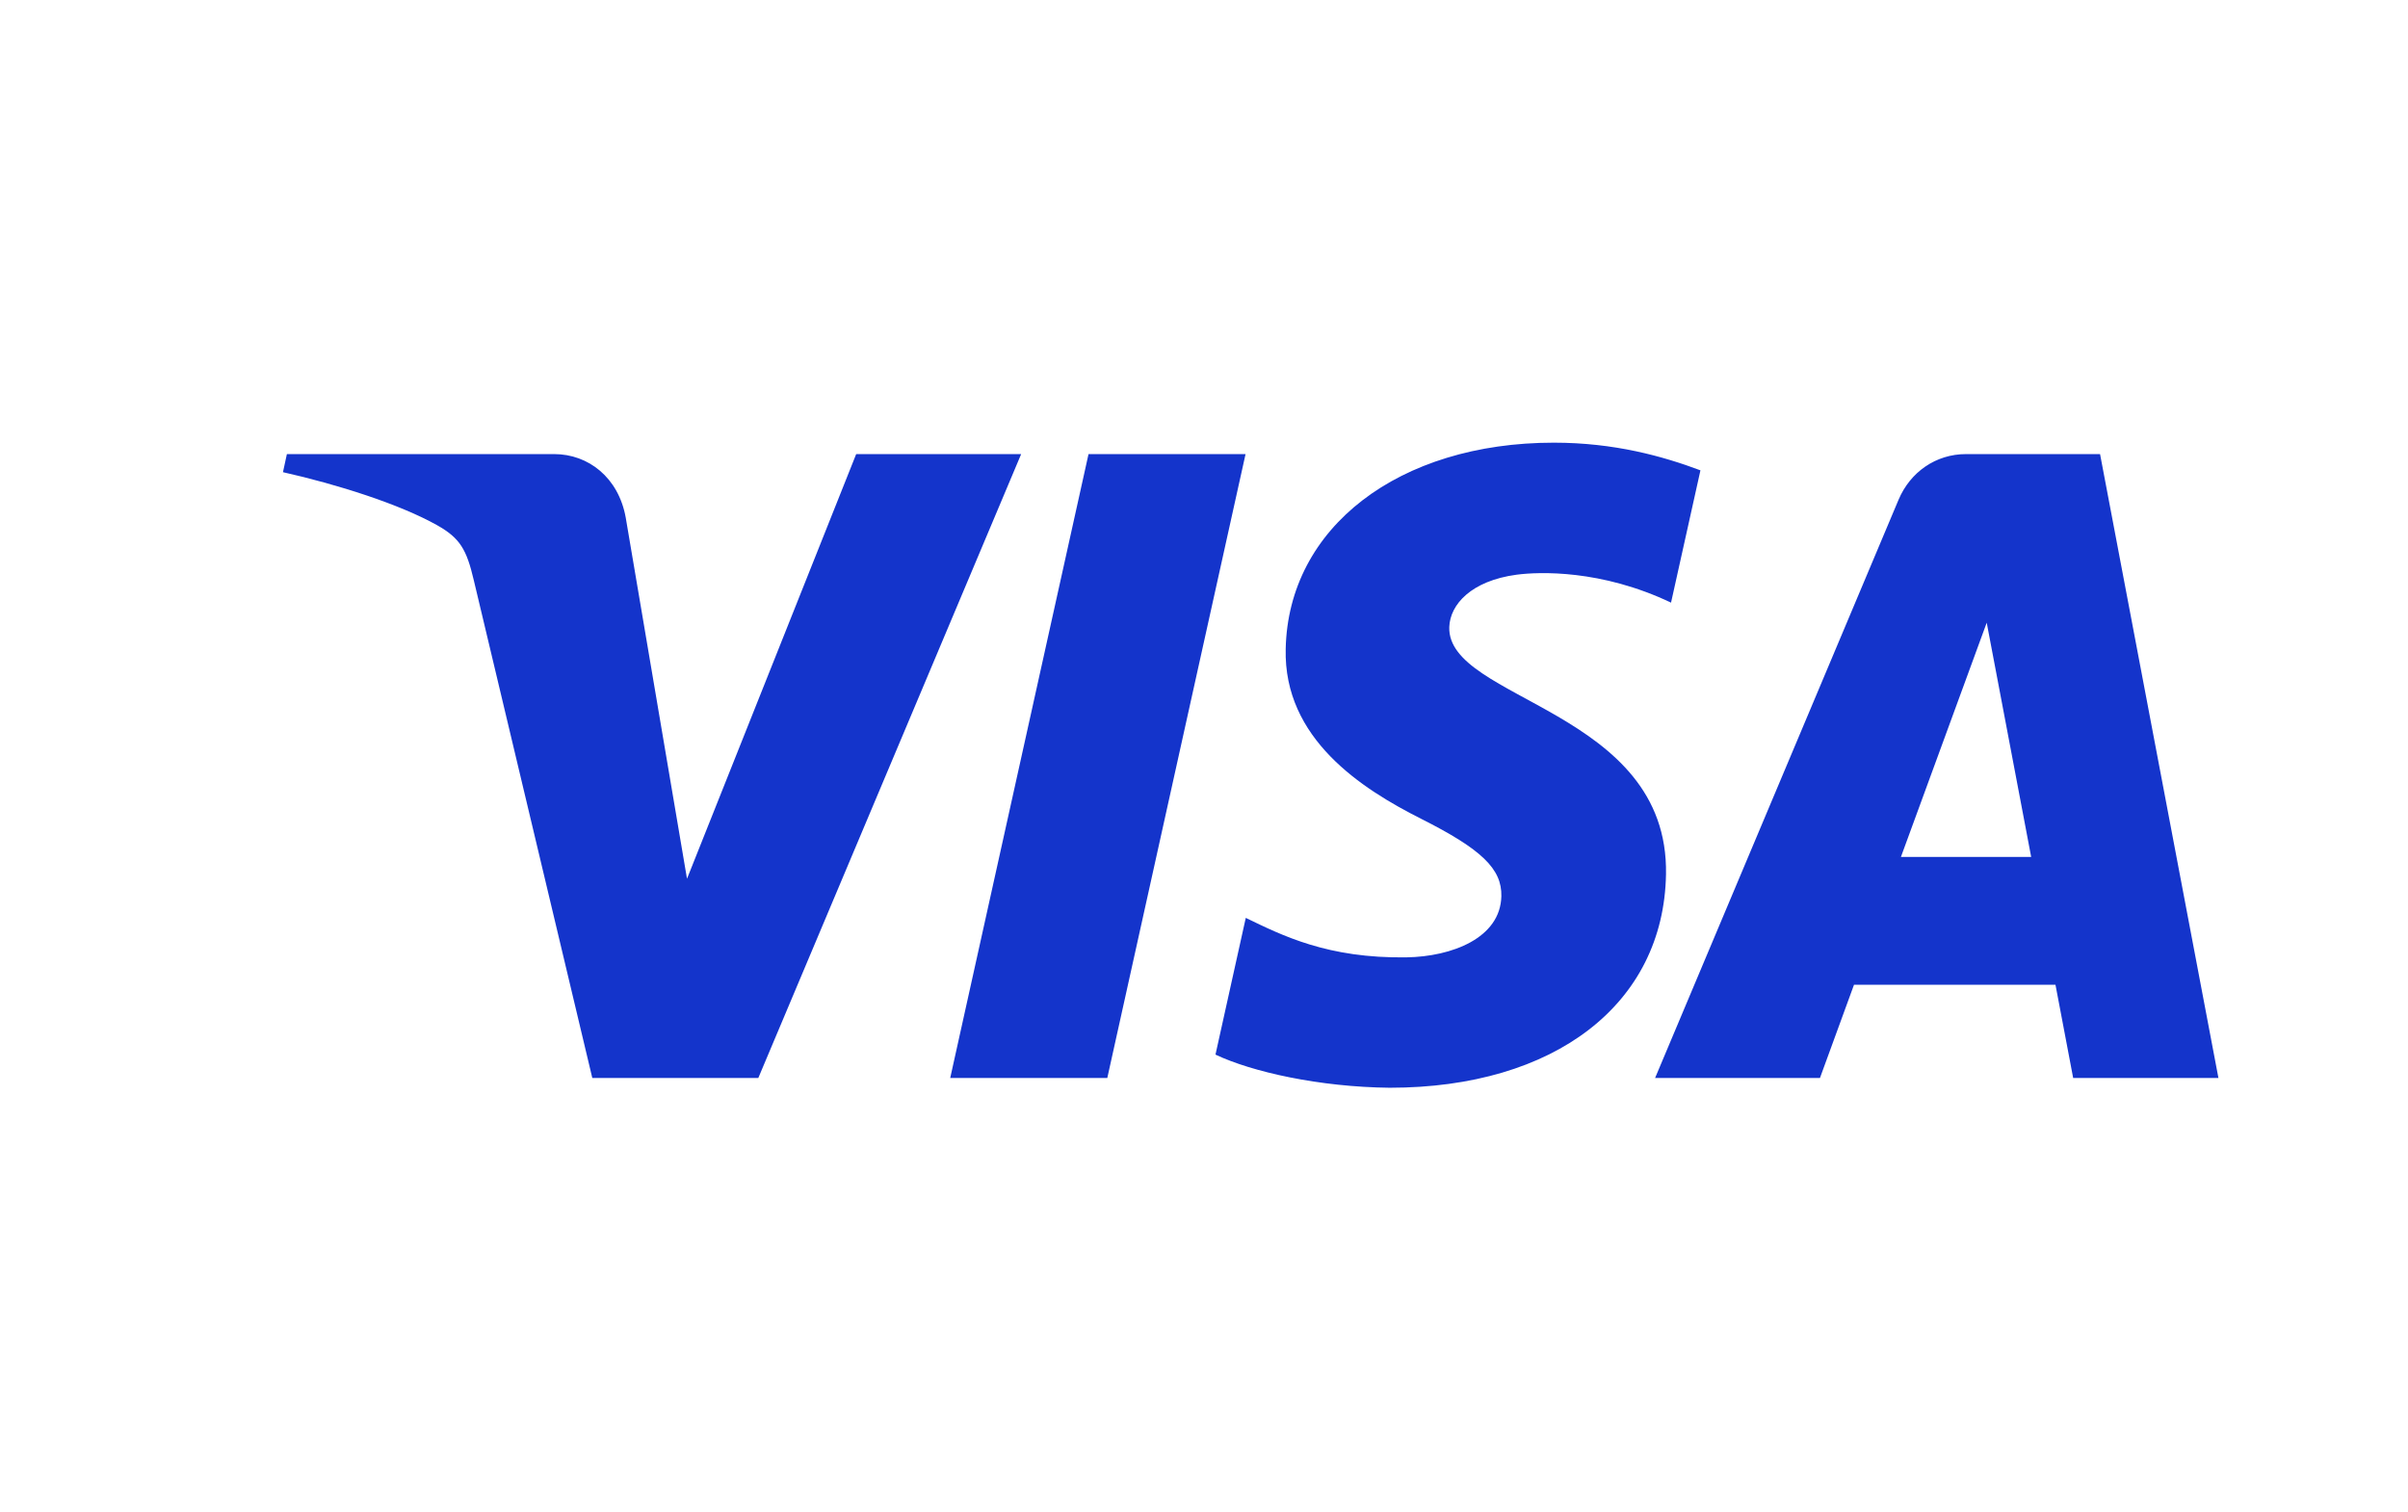 <svg width="43" height="27" viewBox="0 0 43 27" fill="none" xmlns="http://www.w3.org/2000/svg">
<g clip-path="url(#clip0_712_7427)">
<path d="M18.235 8.11L13.541 19.253H10.577L8.46 10.36C8.331 9.813 8.216 9.612 7.807 9.381C7.138 9.005 6.029 8.652 5.053 8.433L5.123 8.11H9.896C10.504 8.11 11.045 8.526 11.174 9.246L12.268 15.694L15.289 8.11H18.235ZM29.75 15.615C29.802 12.674 25.835 12.512 25.88 11.198C25.894 10.798 26.27 10.373 27.082 10.264C27.484 10.211 28.593 10.169 29.84 10.763L30.365 8.4C29.693 8.148 28.828 7.906 27.747 7.906C24.976 7.906 23.004 9.421 22.959 11.589C22.919 13.194 24.318 14.089 25.374 14.622C26.459 15.168 26.821 15.518 26.81 16.007C26.792 16.755 25.924 17.085 25.117 17.098C23.707 17.12 22.894 16.706 22.246 16.393L21.705 18.835C22.356 19.144 23.562 19.414 24.816 19.427C27.763 19.427 29.71 17.932 29.75 15.614M37.021 19.253H39.615L37.501 8.11H35.107C34.568 8.11 34.11 8.432 33.902 8.927L29.555 19.253H32.499L33.107 17.588H36.705L37.021 19.253ZM33.945 15.305L35.477 11.121L36.271 15.305H33.945ZM22.242 8.11L19.773 19.253H16.968L19.438 8.11H22.242Z" fill="#1434CB"/>
</g>
<defs>
<clipPath id="clip0_712_7427">
<rect width="34.562" height="11.521" fill="white" transform="translate(5.053 7.906)"/>
</clipPath>
</defs>
</svg>
